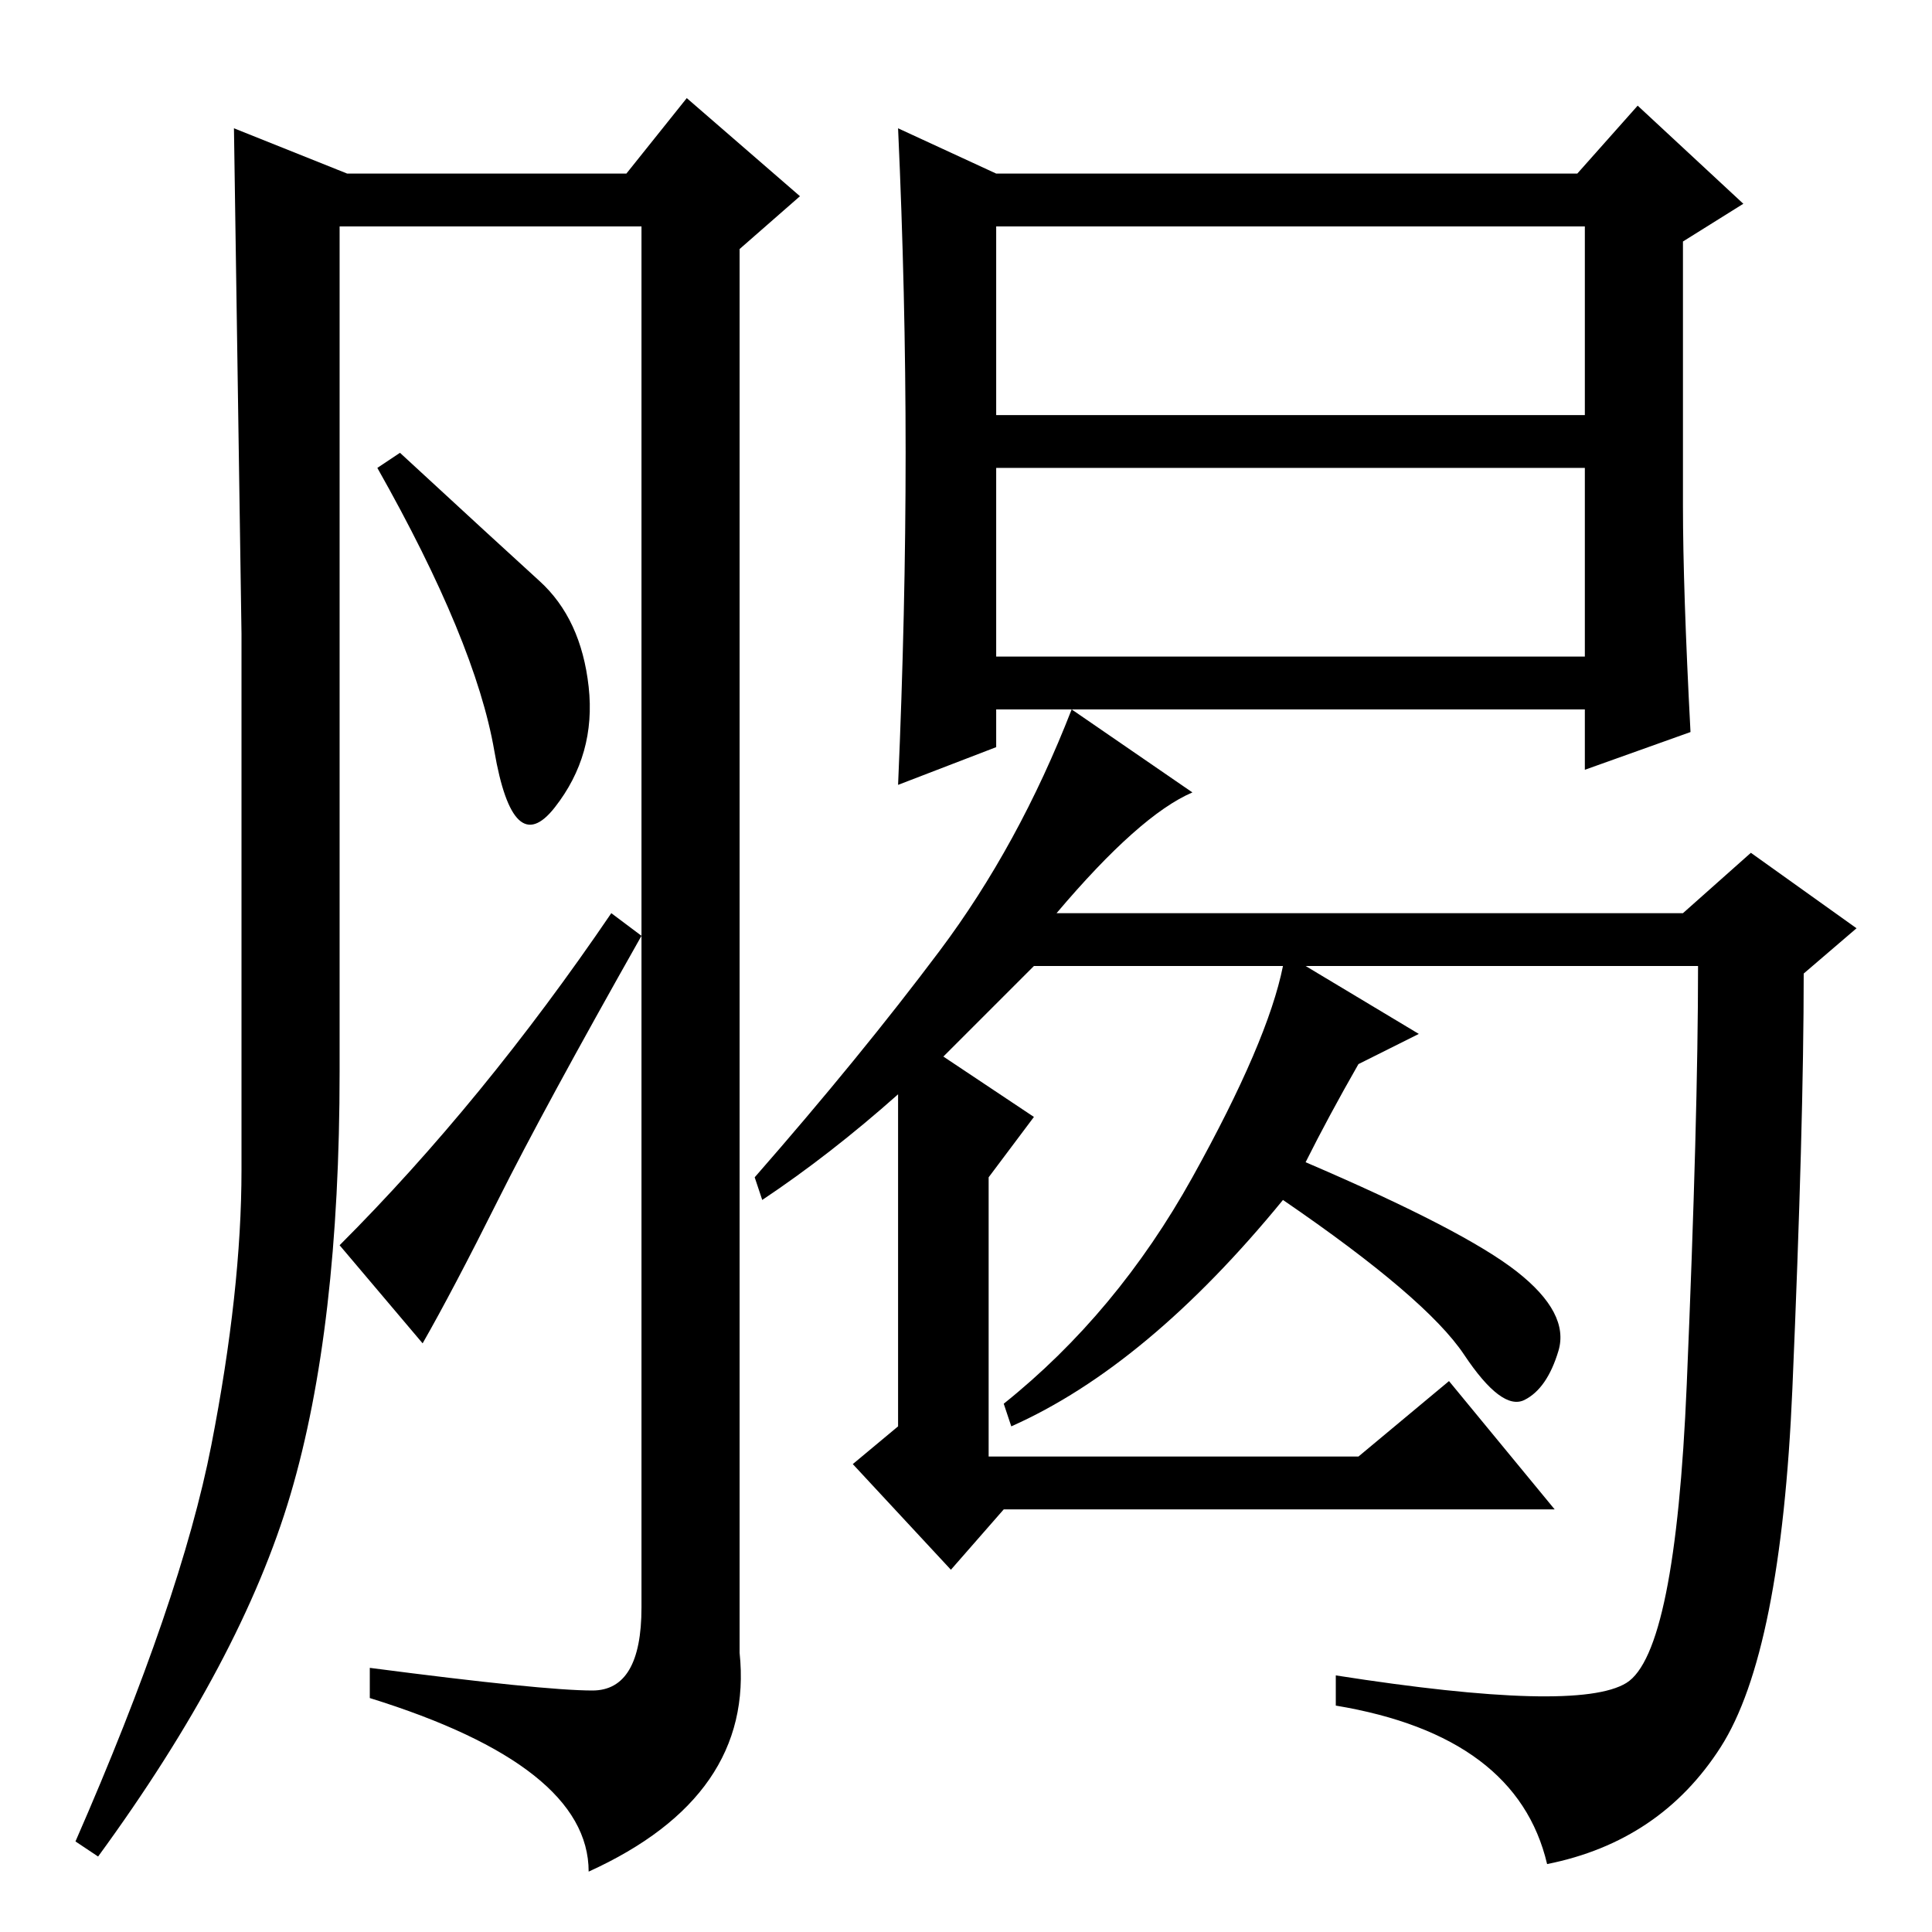 <?xml version="1.0" standalone="no"?>
<!DOCTYPE svg PUBLIC "-//W3C//DTD SVG 1.1//EN" "http://www.w3.org/Graphics/SVG/1.1/DTD/svg11.dtd" >
<svg xmlns="http://www.w3.org/2000/svg" xmlns:xlink="http://www.w3.org/1999/xlink" version="1.1" viewBox="0 -36 256 256">
  <g transform="matrix(1 0 0 -1 0 220)">
   <path fill="currentColor"
d="M132 233h77l8 9l14 -13l-8 -5v-35q0 -11 1 -30l-14 -5v8h-78v-5l-13 -5q1 23 1 44t-1 43zM132 201h78v25h-78v-25zM132 169h78v25h-78v-25zM101 97l-1 3q14 16 24.5 30t17.5 32l16 -11q-7 -3 -18 -16h83l9 8l14 -10l-7 -6q0 -20 -1.5 -55t-9.5 -47.5t-23 -15.5
q-4 17 -28 21v4q32 -5 38.5 -1t8 39.5t1.5 55.5h-52l15 -9l-8 -4q-4 -7 -7 -13q21 -9 28 -14.5t5.5 -10.5t-4.5 -6.5t-8 6t-24 20.5q-18 -22 -36 -30l-1 3q15 12 25 30t12 28h-33l-12 -12l12 -8l-6 -8v-37h49l12 10l14 -17h-73l-7 -8l-13 14l6 5v44q-9 -8 -18 -14zM78.5 32
q6.5 0 6.5 11v183h-40v-112q0 -34 -6.5 -56t-25.5 -48l-3 2q14 32 18 52.5t4 36.5v71t-1 67l15 -6h37l8 10l15 -13l-8 -7v-186q2 -19 -20 -29q0 14 -29 23v4q23 -3 29.5 -3zM71.5 179q5.5 -5 6.5 -14t-4.5 -16t-8 7.5t-15.5 37.5l3 2q13 -12 18.5 -17zM81 135l4 -3
q-13 -23 -19 -35t-10 -19l-11 13q19 19 36 44z" />
  </g>

</svg>
